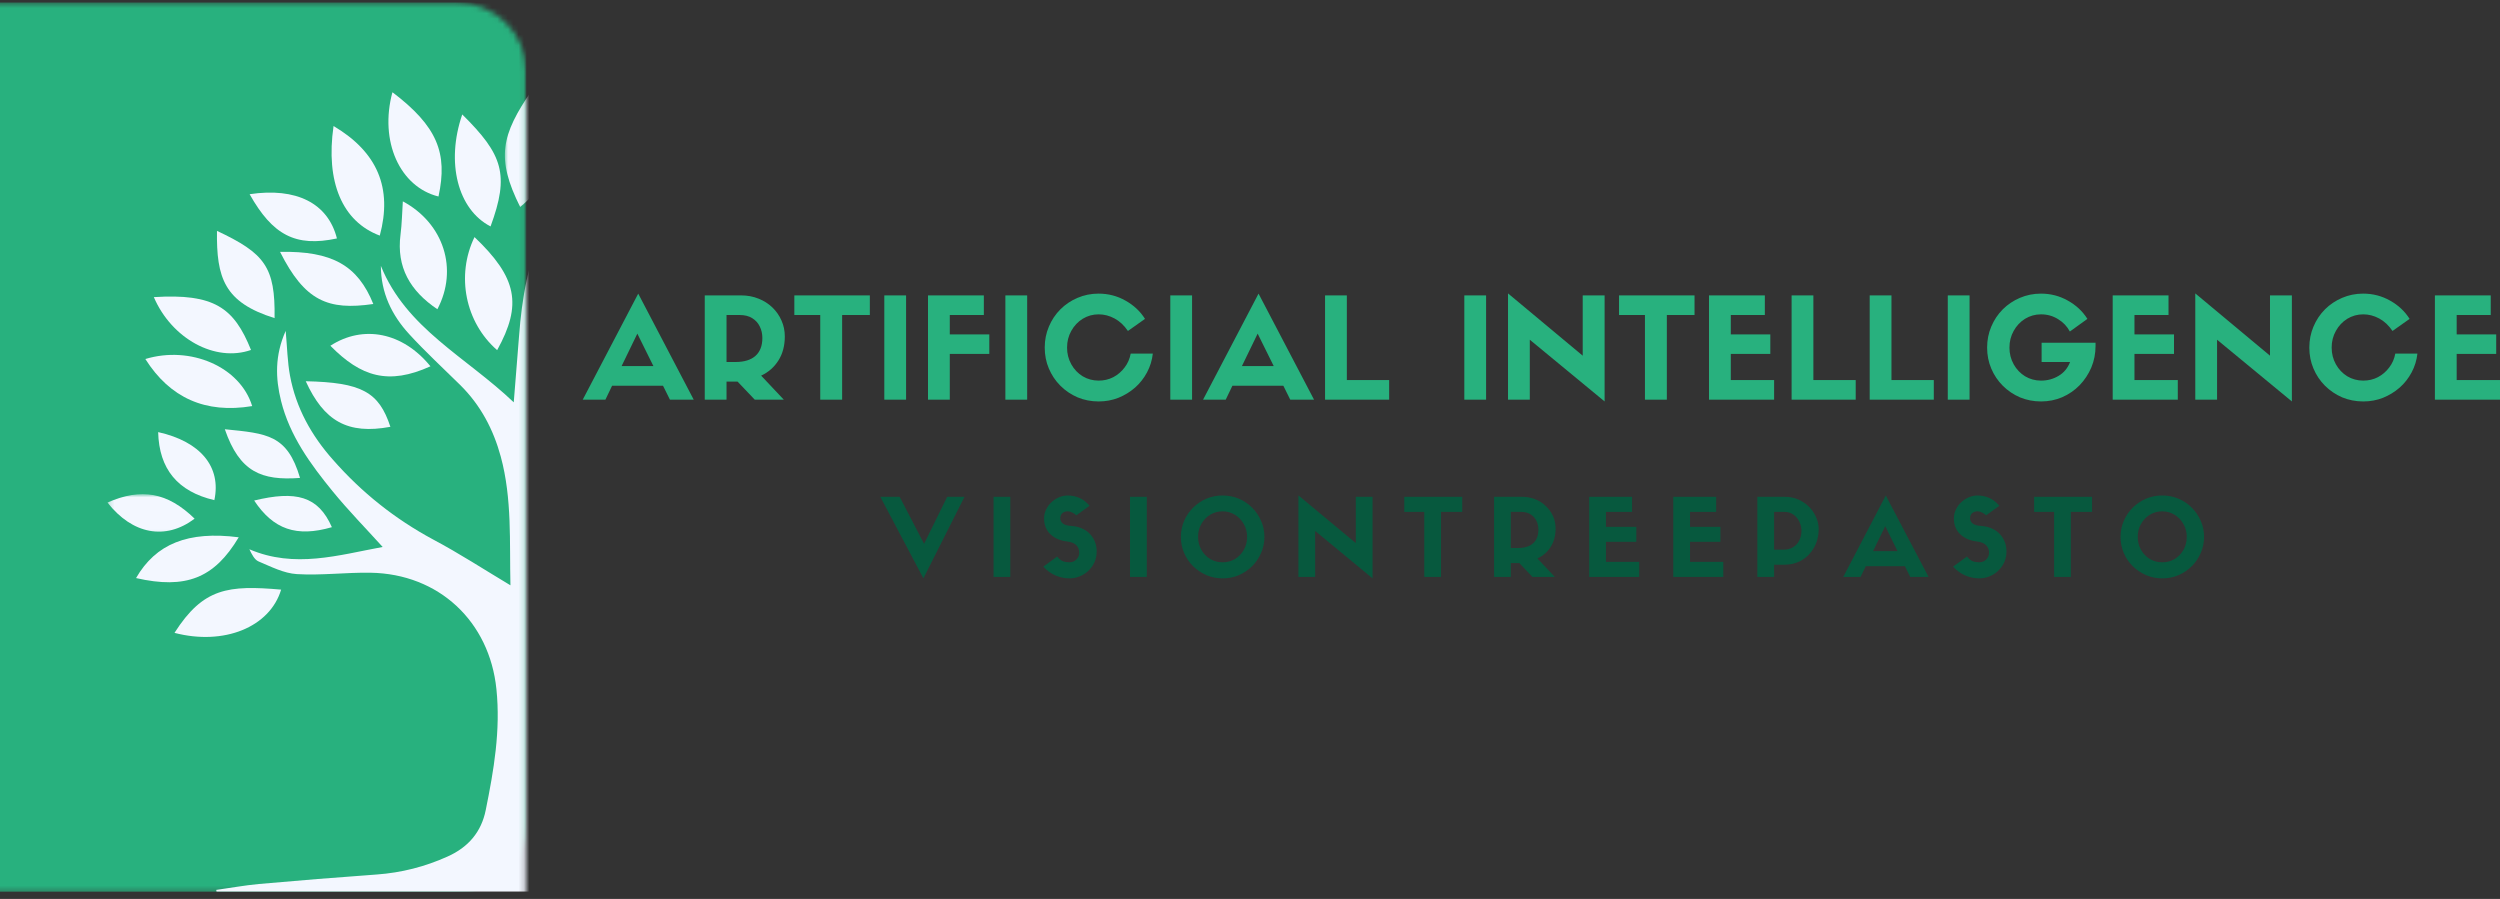 <svg width="470" height="169" viewBox="0 0 470 169" fill="none" xmlns="http://www.w3.org/2000/svg">
<rect x="0" y="0" width="470" height="169" fill="#333333" stroke="none"/>
<mask id="mask0_240_857" style="mask-type:luminance" maskUnits="userSpaceOnUse" x="-23" y="0" width="122" height="169">
<path d="M-23 0H98.957V168.125H-23V0Z" fill="white"/>
</mask>
<g mask="url(#mask0_240_857)">
<mask id="mask1_240_857" style="mask-type:luminance" maskUnits="userSpaceOnUse" x="-23" y="0" width="122" height="168">
<path d="M-9.423 0.469H85.858C93.095 0.469 98.957 6.292 98.957 13.469V154.703C98.957 161.88 93.095 167.703 85.858 167.703H-9.423C-16.66 167.703 -22.523 161.88 -22.523 154.703V13.469C-22.523 6.292 -16.66 0.469 -9.423 0.469Z" fill="white"/>
</mask>
<g mask="url(#mask1_240_857)">
<path d="M-22.523 0.469H98.957V167.656H-22.523V0.469Z" fill="#28B17E"/>
</g>
</g>
<mask id="mask2_240_857" style="mask-type:luminance" maskUnits="userSpaceOnUse" x="39" y="35" width="60" height="133">
<path d="M39.7 35.526H98.8V168H39.7V35.526Z" fill="white"/>
</mask>
<g mask="url(#mask2_240_857)">
<path d="M107.727 36.068C104.4 40.547 102.988 45.75 102.836 51.136C102.558 60.787 102.757 70.469 102.757 80.349C103.13 80.172 103.439 80.12 103.544 79.948C107.853 73.052 114.125 68.12 120.459 63.24C124.747 59.927 127.775 55.802 128.819 50.406C128.877 50.198 128.966 50.005 129.098 49.834C129.155 49.734 129.297 49.682 129.528 49.526C129.817 51.078 129.838 52.636 129.601 54.198C129.36 55.761 128.872 57.24 128.132 58.636C126.09 62.724 122.747 65.677 119.252 68.464C113.825 72.761 109.023 77.646 106.966 84.38C105.811 88.354 105.098 92.406 104.83 96.537C104.478 101.068 104.746 105.646 104.746 110.432C105.832 109.62 106.835 108.714 107.958 108.037C112.896 104.974 117.94 102.073 122.805 98.906C130.063 94.271 136.078 88.38 140.853 81.25C143.829 76.75 145.656 71.849 145.64 66.38C145.635 66.031 145.745 65.714 145.965 65.438C147.54 68.49 147.372 71.683 146.695 74.891C145.157 82.193 140.843 88.016 136.13 93.558C133.532 96.609 130.751 99.495 127.854 102.677C136.513 104.125 144.984 107.125 154.142 102.646C153.664 103.62 153.533 104.141 153.218 104.5C152.205 105.651 150.993 106.537 149.581 107.146C148.175 107.761 146.7 108.047 145.157 108.005C140.759 108.005 136.366 107.636 131.974 107.63C117.573 107.63 107.664 117.12 106.976 131.37C106.635 138.438 107.627 145.333 109.118 152.208C109.947 156.073 112.214 158.682 115.673 160.495C121 163.292 126.767 164.281 132.672 164.792C141.426 165.521 150.174 166.25 158.923 166.974C159.521 167.037 160.057 167.255 160.529 167.625H40.713L40.655 167.302C43.316 166.927 45.977 166.443 48.659 166.193C56.043 165.531 63.432 164.938 70.832 164.406C75.466 164.068 79.896 162.943 84.121 161.037C88.046 159.292 90.497 156.406 91.321 152.281C92.838 144.787 94.129 137.297 93.326 129.547C92.03 116.87 82.541 107.875 69.636 107.672C65.028 107.599 60.399 108.208 55.812 107.932C53.361 107.787 50.942 106.526 48.606 105.547C47.824 105.214 47.342 104.198 46.88 103.261C55.382 106.912 63.6 104.37 71.94 102.828C68.728 99.281 65.469 95.953 62.545 92.375C58.378 87.266 54.474 81.943 52.842 75.386C51.776 71.089 51.65 66.839 53.708 62.209C53.996 65.349 54.038 68.026 54.521 70.625C55.639 76.672 58.557 81.896 62.629 86.469C67.983 92.573 74.244 97.558 81.413 101.417C86.335 104.026 91.022 107.083 95.919 110.011C95.766 110.136 95.961 110.047 95.961 109.969C95.772 101.906 96.291 93.787 94.15 85.865C92.759 80.74 90.356 76.172 86.53 72.391C83.307 69.209 79.969 66.136 76.915 62.802C73.661 59.25 71.614 55.068 71.604 49.984C76.364 61.766 87.621 67.089 96.585 75.636C96.958 70.995 97.288 67.042 97.588 63.115C98.118 56.037 99.298 49.089 102.348 42.599C103.319 40.682 104.457 38.875 105.764 37.172C106.168 36.625 107.108 36.464 107.8 36.13L107.727 36.068Z" fill="#F3F7FF"/>
</g>
<mask id="mask3_240_857" style="mask-type:luminance" maskUnits="userSpaceOnUse" x="94" y="17" width="5" height="23">
<path d="M94.785 17H98.799V39.526H94.785V17Z" fill="white"/>
</mask>
<g mask="url(#mask3_240_857)">
<path d="M97.797 38.917C93.205 29.75 94.239 25.37 99.949 17.047C105.559 25.849 105.386 32.516 97.797 38.917Z" fill="#F3F7FF"/>
</g>
<path d="M62.708 23.693C70.99 28.604 73.808 35.38 71.399 44.292C64.361 41.661 61.186 34.234 62.708 23.693Z" fill="#F3F7FF"/>
<path d="M89.206 44.573C97.21 52.193 98.217 57.245 93.463 65.828C87.469 60.609 85.706 51.802 89.206 44.573Z" fill="#F3F7FF"/>
<path d="M47.41 76.344C38.608 77.812 31.943 74.797 27.325 67.495C35.79 64.927 45.153 68.948 47.41 76.344Z" fill="#F3F7FF"/>
<mask id="mask4_240_857" style="mask-type:luminance" maskUnits="userSpaceOnUse" x="71" y="17" width="14" height="22">
<path d="M71.945 17H84.037V38.193H71.945V17Z" fill="white"/>
</mask>
<g mask="url(#mask4_240_857)">
<path d="M73.776 17.333C82.189 23.724 84.22 28.755 82.436 36.943C75.157 35.135 71.289 26.552 73.776 17.333Z" fill="#F3F7FF"/>
</g>
<path d="M86.902 21.516C94.559 29.083 95.808 32.828 92.224 42.568C86.062 39.391 83.795 30.573 86.902 21.516Z" fill="#F3F7FF"/>
<path d="M32.804 118.979C38.215 110.495 42.923 109.99 52.852 110.849C50.737 117.911 42.109 121.406 32.804 118.979Z" fill="#F3F7FF"/>
<path d="M82.226 58.136C77.114 54.698 74.506 50.25 75.298 44.104C75.561 42.073 75.592 40.011 75.734 37.854C83.449 41.995 86.188 50.646 82.226 58.136Z" fill="#F3F7FF"/>
<path d="M47.189 65.792C40.445 68.156 32.279 63.677 28.92 55.859C40.203 55.156 43.982 57.786 47.189 65.792Z" fill="#F3F7FF"/>
<path d="M44.88 101.01C40.288 108.713 34.924 110.812 25.577 108.677C29.293 102.234 35.355 99.786 44.88 101.01Z" fill="#F3F7FF"/>
<path d="M51.619 59.807C42.146 56.849 40.676 52.24 40.792 43.406C49.782 47.635 51.766 50.182 51.619 59.807Z" fill="#F3F7FF"/>
<path d="M52.647 47.349C62.414 47.167 67.242 49.87 70.181 57.151C61.637 58.401 57.297 56.578 52.647 47.349Z" fill="#F3F7FF"/>
<path d="M80.924 68.865C73.026 72.453 67.861 70.844 62.109 65C68.297 60.995 75.744 62.479 80.924 68.865Z" fill="#F3F7FF"/>
<path d="M63.343 44.828C55.55 46.5 51.251 44.182 46.927 36.511C55.707 35.193 61.669 38.203 63.343 44.828Z" fill="#F3F7FF"/>
<path d="M57.48 71.672C67.977 71.901 71.236 73.667 73.393 80.24C65.326 81.745 60.897 79.146 57.48 71.672Z" fill="#F3F7FF"/>
<path d="M40.298 94.026C33.413 92.417 29.907 88.182 29.734 81.234C37.706 83.016 41.637 87.771 40.298 94.026Z" fill="#F3F7FF"/>
<path d="M56.405 89.849C49.152 90.391 45.038 88.74 42.267 80.698C50.233 81.495 54.012 81.729 56.405 89.849Z" fill="#F3F7FF"/>
<mask id="mask5_240_857" style="mask-type:luminance" maskUnits="userSpaceOnUse" x="20" y="92" width="18" height="9">
<path d="M20.203 92.859H37.013V100.859H20.203V92.859Z" fill="white"/>
</mask>
<g mask="url(#mask5_240_857)">
<path d="M36.588 97.51C31.109 101.641 24.895 100.453 20.203 94.479C26.569 91.677 31.497 92.557 36.588 97.51Z" fill="#F3F7FF"/>
</g>
<path d="M47.782 94.099C55.633 92.203 59.816 93.24 62.393 99.109C55.744 101.042 51.398 99.542 47.782 94.099Z" fill="#F3F7FF"/>
<path d="M173.728 102.234L178.073 93.401H181.327L173.602 108.734L165.499 93.401H169.13L173.728 102.234Z" fill="#07593E"/>
<path d="M189.936 93.401V108.463H186.787V93.401H189.936Z" fill="#07593E"/>
<path d="M200.634 101.797C199.301 101.646 198.246 101.187 197.464 100.422C196.676 99.661 196.288 98.682 196.288 97.484C196.288 96.859 196.419 96.286 196.687 95.755C196.949 95.213 197.301 94.75 197.737 94.359C198.167 93.974 198.644 93.672 199.164 93.463C199.678 93.255 200.203 93.151 200.739 93.151C201.505 93.151 202.234 93.307 202.922 93.609C203.62 93.901 204.255 94.396 204.832 95.088L202.355 96.88C202.145 96.672 201.893 96.5 201.599 96.359C201.305 96.208 201.017 96.13 200.739 96.13C200.319 96.13 199.972 96.25 199.71 96.484C199.458 96.724 199.332 97.047 199.332 97.463C199.332 97.812 199.484 98.125 199.794 98.401C200.098 98.666 200.655 98.828 201.452 98.88C202.318 98.937 203.111 99.161 203.824 99.547C204.538 99.937 205.105 100.484 205.525 101.193C205.955 101.89 206.176 102.724 206.176 103.693C206.176 104.667 205.929 105.536 205.441 106.297C204.963 107.062 204.334 107.661 203.552 108.088C202.78 108.515 201.946 108.734 201.053 108.734C200.182 108.734 199.332 108.557 198.492 108.213C197.653 107.87 196.865 107.307 196.141 106.526L198.744 104.63C199.091 105.062 199.447 105.354 199.815 105.505C200.193 105.646 200.602 105.713 201.053 105.713C201.568 105.713 202.003 105.542 202.355 105.193C202.717 104.833 202.901 104.411 202.901 103.922C202.901 103.312 202.701 102.828 202.313 102.463C201.919 102.104 201.358 101.88 200.634 101.797Z" fill="#07593E"/>
<path d="M215.593 93.401V108.463H212.444V93.401H215.593Z" fill="#07593E"/>
<path d="M229.859 108.734C228.777 108.734 227.765 108.531 226.815 108.13C225.859 107.713 225.02 107.151 224.296 106.443C223.582 105.734 223.02 104.911 222.616 103.963C222.207 103.021 222.007 102.005 222.007 100.922C222.007 99.854 222.207 98.854 222.616 97.922C223.02 96.979 223.582 96.151 224.296 95.442C225.02 94.724 225.854 94.161 226.794 93.755C227.744 93.354 228.756 93.151 229.838 93.151C230.929 93.151 231.947 93.354 232.903 93.755C233.852 94.161 234.687 94.724 235.401 95.442C236.114 96.151 236.671 96.979 237.08 97.922C237.5 98.854 237.71 99.854 237.71 100.922C237.71 102.005 237.5 103.021 237.08 103.963C236.671 104.911 236.114 105.734 235.401 106.443C234.687 107.151 233.852 107.713 232.903 108.13C231.963 108.531 230.95 108.734 229.859 108.734ZM229.838 96.13C228.982 96.13 228.205 96.349 227.507 96.776C226.804 97.208 226.253 97.786 225.849 98.505C225.44 99.229 225.24 100.036 225.24 100.922C225.24 101.812 225.44 102.625 225.849 103.359C226.253 104.083 226.804 104.661 227.507 105.088C228.205 105.505 228.987 105.713 229.859 105.713C230.709 105.713 231.486 105.505 232.189 105.088C232.887 104.661 233.438 104.083 233.847 103.359C234.251 102.625 234.456 101.812 234.456 100.922C234.456 100.036 234.246 99.229 233.826 98.505C233.417 97.786 232.866 97.208 232.168 96.776C231.465 96.349 230.688 96.13 229.838 96.13Z" fill="#07593E"/>
<path d="M254.891 102.109V93.401H258.04V108.734L247.25 99.818V108.463H244.101V93.13L254.891 102.109Z" fill="#07593E"/>
<path d="M270.912 108.463H267.763V96.234H264.005V93.401H274.901V96.234H270.912V108.463Z" fill="#07593E"/>
<path d="M285.629 105.859H284.033V108.463H280.884V93.401H286.153C287.046 93.401 287.875 93.557 288.631 93.859C289.397 94.166 290.063 94.599 290.625 95.151C291.197 95.692 291.643 96.317 291.968 97.026C292.289 97.734 292.451 98.505 292.451 99.338C292.451 100.687 292.142 101.849 291.528 102.818C290.924 103.776 290.09 104.5 289.029 104.984L292.304 108.463H288.106L285.629 105.859ZM284.033 103.026H285.335C286.594 103.026 287.549 102.734 288.211 102.151C288.882 101.557 289.218 100.693 289.218 99.567C289.218 98.958 289.092 98.401 288.841 97.901C288.599 97.401 288.237 97 287.749 96.692C287.271 96.391 286.668 96.234 285.944 96.234H284.033V103.026Z" fill="#07593E"/>
<path d="M308.172 108.463H298.768V93.401H306.829V96.234H301.916V99.047H307.627V101.859H301.916V105.63H308.172V108.463Z" fill="#07593E"/>
<path d="M323.981 108.463H314.576V93.401H322.637V96.234H317.725V99.047H323.435V101.859H317.725V105.63H323.981V108.463Z" fill="#07593E"/>
<path d="M333.533 108.463H330.384V93.401H335.548C336.482 93.401 337.338 93.578 338.109 93.922C338.891 94.271 339.563 94.729 340.124 95.297C340.681 95.87 341.116 96.516 341.426 97.234C341.746 97.958 341.909 98.703 341.909 99.463C341.909 100.745 341.62 101.896 341.048 102.922C340.487 103.937 339.715 104.734 338.739 105.318C337.757 105.89 336.629 106.172 335.359 106.172H333.533V108.463ZM333.533 103.338H335.275C335.999 103.338 336.619 103.182 337.122 102.859C337.637 102.542 338.025 102.109 338.277 101.568C338.539 101.026 338.676 100.437 338.676 99.797C338.676 99.203 338.55 98.641 338.298 98.109C338.046 97.567 337.679 97.125 337.206 96.776C336.729 96.416 336.141 96.234 335.443 96.234H333.533V103.338Z" fill="#07593E"/>
<path d="M359.126 108.463L358.118 106.443H350.771L349.784 108.463H346.53L354.528 93.151L362.569 108.463H359.126ZM354.424 98.922L352.135 103.609H356.733L354.424 98.922Z" fill="#07593E"/>
<path d="M371.675 101.797C370.342 101.646 369.287 101.187 368.505 100.422C367.718 99.661 367.33 98.682 367.33 97.484C367.33 96.859 367.461 96.286 367.728 95.755C367.991 95.213 368.342 94.75 368.778 94.359C369.208 93.974 369.686 93.672 370.206 93.463C370.72 93.255 371.245 93.151 371.78 93.151C372.546 93.151 373.276 93.307 373.963 93.609C374.661 93.901 375.296 94.396 375.874 95.088L373.396 96.88C373.187 96.672 372.935 96.5 372.641 96.359C372.347 96.208 372.058 96.13 371.78 96.13C371.36 96.13 371.014 96.25 370.751 96.484C370.499 96.724 370.374 97.047 370.374 97.463C370.374 97.812 370.526 98.125 370.835 98.401C371.14 98.666 371.696 98.828 372.494 98.88C373.36 98.937 374.152 99.161 374.866 99.547C375.58 99.937 376.147 100.484 376.566 101.193C376.997 101.89 377.217 102.724 377.217 103.693C377.217 104.667 376.97 105.536 376.482 106.297C376.005 107.062 375.375 107.661 374.593 108.088C373.822 108.515 372.987 108.734 372.095 108.734C371.224 108.734 370.374 108.557 369.534 108.213C368.694 107.87 367.907 107.307 367.183 106.526L369.786 104.63C370.132 105.062 370.489 105.354 370.856 105.505C371.234 105.646 371.644 105.713 372.095 105.713C372.609 105.713 373.045 105.542 373.396 105.193C373.759 104.833 373.942 104.411 373.942 103.922C373.942 103.312 373.743 102.828 373.354 102.463C372.961 102.104 372.399 101.88 371.675 101.797Z" fill="#07593E"/>
<path d="M389.321 108.463H386.172V96.234H382.414V93.401H393.309V96.234H389.321V108.463Z" fill="#07593E"/>
<path d="M406.514 108.734C405.433 108.734 404.42 108.531 403.47 108.13C402.515 107.713 401.676 107.151 400.951 106.443C400.238 105.734 399.676 104.911 399.272 103.963C398.863 103.021 398.663 102.005 398.663 100.922C398.663 99.854 398.863 98.854 399.272 97.922C399.676 96.979 400.238 96.151 400.951 95.442C401.676 94.724 402.51 94.161 403.449 93.755C404.399 93.354 405.412 93.151 406.493 93.151C407.585 93.151 408.603 93.354 409.558 93.755C410.508 94.161 411.343 94.724 412.056 95.442C412.77 96.151 413.326 96.979 413.736 97.922C414.156 98.854 414.366 99.854 414.366 100.922C414.366 102.005 414.156 103.021 413.736 103.963C413.326 104.911 412.77 105.734 412.056 106.443C411.343 107.151 410.508 107.713 409.558 108.13C408.619 108.531 407.606 108.734 406.514 108.734ZM406.493 96.13C405.638 96.13 404.861 96.349 404.163 96.776C403.46 97.208 402.909 97.786 402.505 98.505C402.095 99.229 401.896 100.036 401.896 100.922C401.896 101.812 402.095 102.625 402.505 103.359C402.909 104.083 403.46 104.661 404.163 105.088C404.861 105.505 405.643 105.713 406.514 105.713C407.365 105.713 408.141 105.505 408.845 105.088C409.543 104.661 410.094 104.083 410.503 103.359C410.907 102.625 411.112 101.812 411.112 100.922C411.112 100.036 410.902 99.229 410.482 98.505C410.073 97.786 409.522 97.208 408.824 96.776C408.12 96.349 407.344 96.13 406.493 96.13Z" fill="#07593E"/>
<path d="M125.949 75.139L124.647 72.514H115.075L113.815 75.139H109.554L119.987 55.201L130.42 75.139H125.949ZM119.819 62.722L116.859 68.826H122.842L119.819 62.722Z" fill="#28B17E"/>
<path d="M138.664 71.743H136.586V75.139H132.492V55.535H139.357C140.517 55.535 141.593 55.738 142.59 56.139C143.582 56.529 144.448 57.076 145.193 57.785C145.933 58.493 146.505 59.316 146.914 60.243C147.334 61.175 147.544 62.175 147.544 63.243C147.544 64.993 147.145 66.503 146.347 67.764C145.55 69.029 144.463 69.983 143.094 70.618L147.355 75.139H141.897L138.664 71.743ZM136.586 68.055H138.286C139.908 68.055 141.152 67.675 142.023 66.91C142.889 66.134 143.324 65.014 143.324 63.556C143.324 62.753 143.162 62.029 142.842 61.389C142.532 60.738 142.065 60.217 141.435 59.826C140.805 59.425 140.018 59.222 139.084 59.222H136.586V68.055Z" fill="#28B17E"/>
<path d="M158.322 75.139H154.208V59.222H149.337V55.535H163.528V59.222H158.322V75.139Z" fill="#28B17E"/>
<path d="M170.345 55.535V75.139H166.251V55.535H170.345Z" fill="#28B17E"/>
<path d="M178.559 75.139H174.465V55.535H184.962V59.222H178.559V62.868H185.99V66.535H178.559V75.139Z" fill="#28B17E"/>
<path d="M193.107 55.535V75.139H189.013V55.535H193.107Z" fill="#28B17E"/>
<path d="M212.574 66.472H216.73C216.588 67.738 216.226 68.92 215.639 70.014C215.061 71.097 214.316 72.05 213.392 72.868C212.469 73.675 211.424 74.316 210.264 74.784C209.099 75.243 207.861 75.472 206.549 75.472C205.132 75.472 203.809 75.212 202.581 74.701C201.363 74.175 200.282 73.446 199.348 72.514C198.424 71.587 197.7 70.508 197.186 69.284C196.666 68.066 196.409 66.753 196.409 65.347C196.409 63.946 196.666 62.633 197.186 61.41C197.7 60.175 198.424 59.092 199.348 58.16C200.282 57.232 201.363 56.508 202.581 55.993C203.809 55.467 205.126 55.201 206.528 55.201C208.359 55.201 210.044 55.639 211.587 56.514C213.14 57.378 214.363 58.524 215.261 59.951L212.049 62.222C211.335 61.17 210.495 60.383 209.53 59.868C208.574 59.357 207.583 59.097 206.549 59.097C205.457 59.097 204.455 59.378 203.547 59.93C202.649 60.488 201.936 61.243 201.405 62.201C200.87 63.149 200.608 64.196 200.608 65.347C200.608 66.488 200.87 67.534 201.405 68.493C201.936 69.441 202.649 70.191 203.547 70.743C204.455 71.284 205.457 71.555 206.549 71.555C207.541 71.555 208.459 71.342 209.299 70.909C210.138 70.467 210.842 69.863 211.419 69.097C212.007 68.337 212.39 67.462 212.574 66.472Z" fill="#28B17E"/>
<path d="M224.11 55.535V75.139H220.017V55.535H224.11Z" fill="#28B17E"/>
<path d="M242.569 75.139L241.268 72.514H231.695L230.435 75.139H226.174L236.607 55.201L247.041 75.139H242.569ZM236.439 62.722L233.479 68.826H239.462L236.439 62.722Z" fill="#28B17E"/>
<path d="M249.112 55.535H253.206V71.451H261.162V75.139H249.112V55.535Z" fill="#28B17E"/>
<path d="M279.386 55.535V75.139H275.292V55.535H279.386Z" fill="#28B17E"/>
<path d="M297.551 66.868V55.535H301.666V75.472L287.601 63.868V75.139H283.507V55.16L297.551 66.868Z" fill="#28B17E"/>
<path d="M313.365 75.139H309.251V59.222H304.38V55.535H318.571V59.222H313.365V75.139Z" fill="#28B17E"/>
<path d="M333.533 75.139H321.294V55.535H331.79V59.222H325.388V62.868H332.819V66.535H325.388V71.451H333.533V75.139Z" fill="#28B17E"/>
<path d="M336.822 55.535H340.916V71.451H348.872V75.139H336.822V55.535Z" fill="#28B17E"/>
<path d="M351.502 55.535H355.596V71.451H363.552V75.139H351.502V55.535Z" fill="#28B17E"/>
<path d="M370.276 55.535V75.139H366.183V55.535H370.276Z" fill="#28B17E"/>
<path d="M393.963 64.43V65.034C393.963 66.482 393.695 67.837 393.165 69.097C392.629 70.347 391.895 71.462 390.961 72.43C390.021 73.389 388.93 74.139 387.686 74.68C386.452 75.206 385.13 75.472 383.718 75.472C382.301 75.472 380.979 75.212 379.75 74.701C378.533 74.175 377.452 73.446 376.518 72.514C375.594 71.587 374.87 70.508 374.355 69.284C373.836 68.066 373.579 66.753 373.579 65.347C373.579 63.946 373.836 62.633 374.355 61.41C374.87 60.175 375.594 59.092 376.518 58.16C377.452 57.232 378.533 56.508 379.75 55.993C380.979 55.467 382.296 55.201 383.697 55.201C385.529 55.201 387.213 55.639 388.756 56.514C390.31 57.378 391.533 58.524 392.43 59.951L389.134 62.326C388.615 61.357 387.875 60.576 386.909 59.993C385.954 59.399 384.894 59.097 383.718 59.097C382.626 59.097 381.624 59.378 380.716 59.93C379.819 60.488 379.105 61.243 378.575 62.201C378.04 63.149 377.777 64.196 377.777 65.347C377.777 66.488 378.04 67.534 378.575 68.493C379.105 69.441 379.819 70.191 380.716 70.743C381.624 71.284 382.626 71.555 383.718 71.555C384.92 71.555 386.017 71.258 387.014 70.659C388.022 70.066 388.741 69.196 389.176 68.055H383.823V64.43H393.963Z" fill="#28B17E"/>
<path d="M409.425 75.139H397.186V55.535H407.682V59.222H401.28V62.868H408.711V66.535H401.28V71.451H409.425V75.139Z" fill="#28B17E"/>
<path d="M426.758 66.868V55.535H430.873V75.472L416.808 63.868V75.139H412.714V55.16L426.758 66.868Z" fill="#28B17E"/>
<path d="M450.318 66.472H454.475C454.333 67.738 453.971 68.92 453.383 70.014C452.806 71.097 452.061 72.05 451.137 72.868C450.213 73.675 449.169 74.316 448.009 74.784C446.844 75.243 445.605 75.472 444.293 75.472C442.876 75.472 441.554 75.212 440.326 74.701C439.108 74.175 438.027 73.446 437.093 72.514C436.169 71.587 435.445 70.508 434.931 69.284C434.411 68.066 434.154 66.753 434.154 65.347C434.154 63.946 434.411 62.633 434.931 61.41C435.445 60.175 436.169 59.092 437.093 58.16C438.027 57.232 439.108 56.508 440.326 55.993C441.554 55.467 442.871 55.201 444.272 55.201C446.104 55.201 447.789 55.639 449.332 56.514C450.885 57.378 452.108 58.524 453.005 59.951L449.793 62.222C449.08 61.17 448.24 60.383 447.274 59.868C446.319 59.357 445.327 59.097 444.293 59.097C443.202 59.097 442.199 59.378 441.291 59.93C440.394 60.488 439.68 61.243 439.15 62.201C438.615 63.149 438.352 64.196 438.352 65.347C438.352 66.488 438.615 67.534 439.15 68.493C439.68 69.441 440.394 70.191 441.291 70.743C442.199 71.284 443.202 71.555 444.293 71.555C445.285 71.555 446.204 71.342 447.043 70.909C447.883 70.467 448.586 69.863 449.164 69.097C449.751 68.337 450.135 67.462 450.318 66.472Z" fill="#28B17E"/>
<path d="M470 75.139H457.761V55.535H468.258V59.222H461.855V62.868H469.286V66.535H461.855V71.451H470V75.139Z" fill="#28B17E"/>
</svg>
